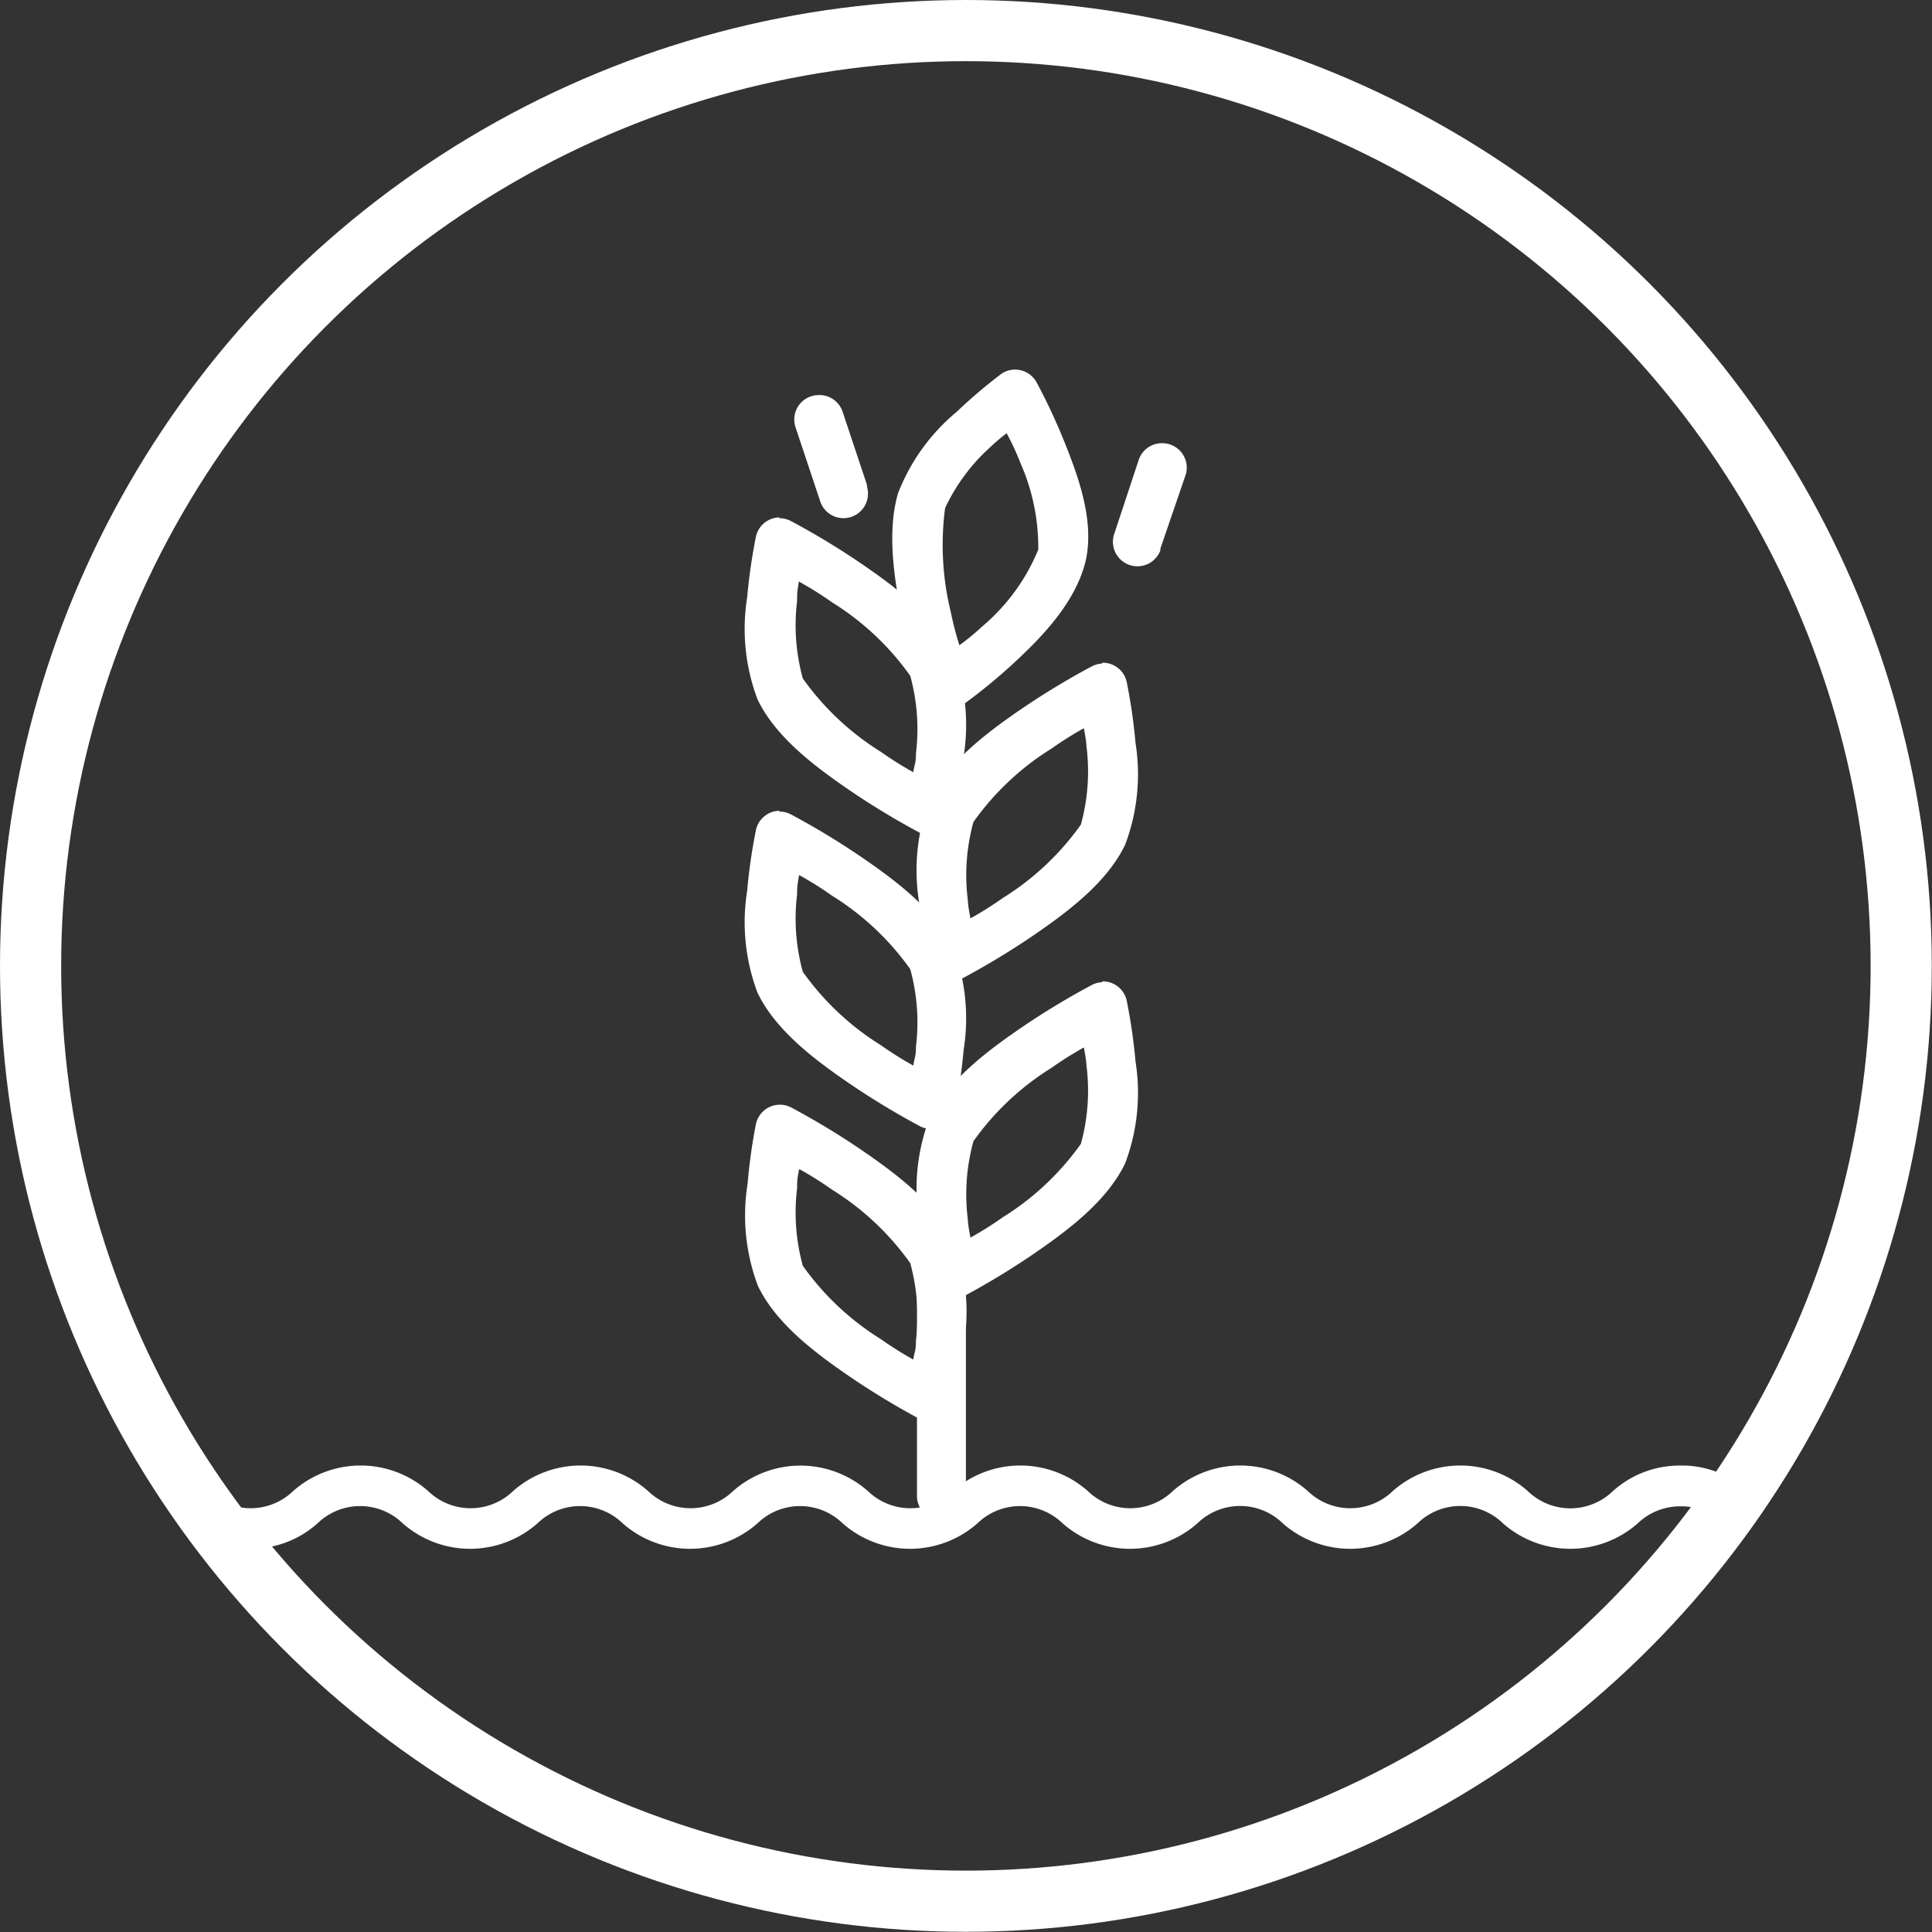 <svg id="Layer_1" data-name="Layer 1" xmlns="http://www.w3.org/2000/svg" viewBox="0 0 94.77 94.77">
  <rect x="0" y="0" width="94.77" height="94.77" fill="#333333" stroke="none"/>
  <defs>
    <style>
      .cls-1, .cls-3 {
        fill: none;
      }

      .cls-1 {
        stroke: #fff;
        stroke-miterlimit: 10;
        stroke-width: 3px;
      }

      .cls-2 {
        fill: #fff;
      }
    </style>
  </defs>
  <title>crops</title>
  <circle class="cls-1" cx="47.38" cy="47.38" r="45.88"/>
  <g>
    <path class="cls-2" d="M177.56,56.81a1.2,1.2,0,0,0-1.16,1A27.37,27.37,0,0,0,176,60.7a9.79,9.79,0,0,0,.51,5c0.91,1.89,2.89,3.35,4.64,4.54a37.77,37.77,0,0,0,3.32,2,1.2,1.2,0,0,0,1.73-.82,27.37,27.37,0,0,0,.42-2.93,9.79,9.79,0,0,0-.51-5c-0.91-1.89-2.89-3.35-4.64-4.54a37.39,37.39,0,0,0-3.32-2,1.2,1.2,0,0,0-.58-0.14h0Zm1,3.17a17,17,0,0,1,1.59,1,13.3,13.3,0,0,1,3.83,3.6,9.83,9.83,0,0,1,.28,3.8c0,0.51-.07.52-0.13,0.93a17,17,0,0,1-1.59-1,13.3,13.3,0,0,1-3.83-3.6,9.83,9.83,0,0,1-.28-3.8C178.43,60.4,178.46,60.39,178.52,60Z" transform="translate(-139.33 -2.62)"/>
    <path class="cls-2" d="M193.39,50.8a1.2,1.2,0,0,0-.51.14,37.39,37.39,0,0,0-3.32,2c-1.75,1.19-3.73,2.66-4.64,4.54a9.79,9.79,0,0,0-.51,5,27.37,27.37,0,0,0,.42,2.93,1.2,1.2,0,0,0,1.73.82,37.81,37.81,0,0,0,3.32-2c1.75-1.19,3.73-2.65,4.64-4.54a9.79,9.79,0,0,0,.51-5,27.36,27.36,0,0,0-.42-2.93,1.2,1.2,0,0,0-1.22-1h0ZM192.5,54c0.06,0.4.09,0.42,0.13,0.93a9.83,9.83,0,0,1-.28,3.8,13.3,13.3,0,0,1-3.83,3.6,17,17,0,0,1-1.59,1c-0.06-.4-0.09-0.42-0.13-0.93a9.83,9.83,0,0,1,.28-3.8,13.3,13.3,0,0,1,3.83-3.6A17,17,0,0,1,192.5,54Z" transform="translate(-139.33 -2.62)"/>
    <path class="cls-2" d="M177.56,42.39a1.2,1.2,0,0,0-1.16,1,27.37,27.37,0,0,0-.42,2.93,9.79,9.79,0,0,0,.51,5c0.91,1.89,2.89,3.35,4.64,4.54a37.77,37.77,0,0,0,3.32,2,1.2,1.2,0,0,0,1.73-.82,27.37,27.37,0,0,0,.42-2.93,9.79,9.79,0,0,0-.51-5c-0.91-1.89-2.89-3.35-4.64-4.54a37.39,37.39,0,0,0-3.32-2,1.2,1.2,0,0,0-.58-0.14h0Zm1,3.17a17,17,0,0,1,1.59,1,13.3,13.3,0,0,1,3.83,3.6,9.83,9.83,0,0,1,.28,3.8c0,0.51-.07.52-0.13,0.93a17,17,0,0,1-1.59-1,13.3,13.3,0,0,1-3.83-3.6,9.83,9.83,0,0,1-.28-3.8C178.43,46,178.46,46,178.52,45.56Z" transform="translate(-139.33 -2.62)"/>
    <path class="cls-2" d="M193.39,35.17a1.2,1.2,0,0,0-.51.14,37.39,37.39,0,0,0-3.32,2c-1.75,1.19-3.73,2.66-4.64,4.54a9.79,9.79,0,0,0-.51,5,27.37,27.37,0,0,0,.42,2.93,1.2,1.2,0,0,0,1.73.82,37.81,37.81,0,0,0,3.32-2c1.75-1.19,3.73-2.65,4.64-4.54a9.79,9.79,0,0,0,.51-5,27.37,27.37,0,0,0-.42-2.93,1.2,1.2,0,0,0-1.22-1h0Zm-0.89,3.17c0.06,0.4.09,0.42,0.13,0.93a9.83,9.83,0,0,1-.28,3.8,13.3,13.3,0,0,1-3.83,3.6,17,17,0,0,1-1.59,1c-0.06-.4-0.09-0.42-0.13-0.93a9.83,9.83,0,0,1,.28-3.8,13.3,13.3,0,0,1,3.83-3.6A17,17,0,0,1,192.5,38.34Z" transform="translate(-139.33 -2.62)"/>
    <path class="cls-2" d="M177.56,28a1.2,1.2,0,0,0-1.16,1,27.36,27.36,0,0,0-.42,2.93,9.79,9.79,0,0,0,.51,5c0.91,1.89,2.89,3.35,4.64,4.54a37.8,37.8,0,0,0,3.32,2,1.2,1.2,0,0,0,1.73-.82,27.36,27.36,0,0,0,.42-2.93,9.79,9.79,0,0,0-.51-5c-0.91-1.89-2.89-3.35-4.64-4.54a37.42,37.42,0,0,0-3.32-2,1.2,1.2,0,0,0-.58-0.14h0Zm1,3.17a17,17,0,0,1,1.59,1,13.3,13.3,0,0,1,3.83,3.6,9.83,9.83,0,0,1,.28,3.8c0,0.51-.07.52-0.13,0.93a17,17,0,0,1-1.59-1,13.3,13.3,0,0,1-3.83-3.6,9.83,9.83,0,0,1-.28-3.8C178.43,31.55,178.46,31.54,178.52,31.13Z" transform="translate(-139.33 -2.62)"/>
    <path class="cls-2" d="M185.49,62.82A1.2,1.2,0,0,0,184.31,64V76a1.2,1.2,0,0,0,2.4,0s0,0,0,0V64a1.2,1.2,0,0,0-1.19-1.22h0Z" transform="translate(-139.33 -2.62)"/>
    <path class="cls-2" d="M189.1,20.75a1.2,1.2,0,0,0-.68.23,25.14,25.14,0,0,0-2.16,1.84,9.78,9.78,0,0,0-2.88,4c-0.56,1.93-.18,4.27.23,6.27s0.93,3.62.93,3.62a1.2,1.2,0,0,0,1.83.62,27.54,27.54,0,0,0,2.77-2.26c1.43-1.33,3-3,3.46-5,0.39-1.89-.32-3.92-1-5.63a29.42,29.42,0,0,0-1.42-3.06A1.2,1.2,0,0,0,189.1,20.75Zm-0.38,3.14a12.89,12.89,0,0,1,.66,1.43,10.24,10.24,0,0,1,.88,4.26,9.79,9.79,0,0,1-2.75,3.77,11.34,11.34,0,0,1-1.12.92,16.51,16.51,0,0,1-.42-1.62,13.85,13.85,0,0,1-.28-5.11,9.4,9.4,0,0,1,2.23-3,9.66,9.66,0,0,1,.79-0.67h0Z" transform="translate(-139.33 -2.62)"/>
    <path class="cls-2" d="M179.45,22a1.2,1.2,0,0,0-1.09,1.6l1.19,3.57a1.2,1.2,0,1,0,2.31-.67l0-.09-1.19-3.57A1.2,1.2,0,0,0,179.45,22Z" transform="translate(-139.33 -2.62)"/>
    <path class="cls-2" d="M196.33,24.36a1.2,1.2,0,0,0-1.15.84L194,28.77a1.2,1.2,0,0,0,2.25.85l0-.09L197.46,26A1.2,1.2,0,0,0,196.33,24.36Z" transform="translate(-139.33 -2.62)"/>
  </g>
  <path class="cls-3" d="M221.74,76.51a3,3,0,0,0-2.09.83,5,5,0,0,1-6.62,0,3,3,0,0,0-4.18,0,5,5,0,0,1-6.62,0,3,3,0,0,0-4.18,0,5,5,0,0,1-6.62,0,3,3,0,0,0-4.17,0,5,5,0,0,1-6.62,0,3,3,0,0,0-4.17,0,5,5,0,0,1-6.62,0,3,3,0,0,0-4.17,0,5,5,0,0,1-6.62,0,3,3,0,0,0-4.17,0,4.89,4.89,0,0,1-3.31,1.25,5.3,5.3,0,0,1-.82-0.07,45.87,45.87,0,0,0,72.87-1.31A2.78,2.78,0,0,0,221.74,76.51Z" transform="translate(-139.33 -2.62)"/>
  <path class="cls-2" d="M154.91,77.34a3,3,0,0,1,4.17,0,5,5,0,0,0,6.62,0,3,3,0,0,1,4.17,0,5,5,0,0,0,6.62,0,3,3,0,0,1,4.17,0,5,5,0,0,0,6.62,0,3,3,0,0,1,4.17,0,5,5,0,0,0,6.62,0,3,3,0,0,1,4.18,0,5,5,0,0,0,6.62,0,3,3,0,0,1,4.18,0,5,5,0,0,0,6.62,0,3,3,0,0,1,2.09-.83,2.78,2.78,0,0,1,1.91.7c0.4-.54.78-1.08,1.16-1.64a4.71,4.71,0,0,0-3.07-1.06,4.9,4.9,0,0,0-3.31,1.25,3,3,0,0,1-4.18,0,5,5,0,0,0-6.62,0,3,3,0,0,1-4.17,0,5,5,0,0,0-6.62,0,3,3,0,0,1-4.17,0,5,5,0,0,0-6.62,0,3,3,0,0,1-4.17,0,5,5,0,0,0-6.61,0,3,3,0,0,1-4.17,0,5,5,0,0,0-6.62,0,3,3,0,0,1-4.17,0,5,5,0,0,0-6.62,0,3,3,0,0,1-4.17,0,6.51,6.51,0,0,0-1.33-.85q1.21,1.87,2.6,3.61a5.3,5.3,0,0,0,.82.07A4.89,4.89,0,0,0,154.91,77.34Z" transform="translate(-139.33 -2.62)"/>
</svg>
